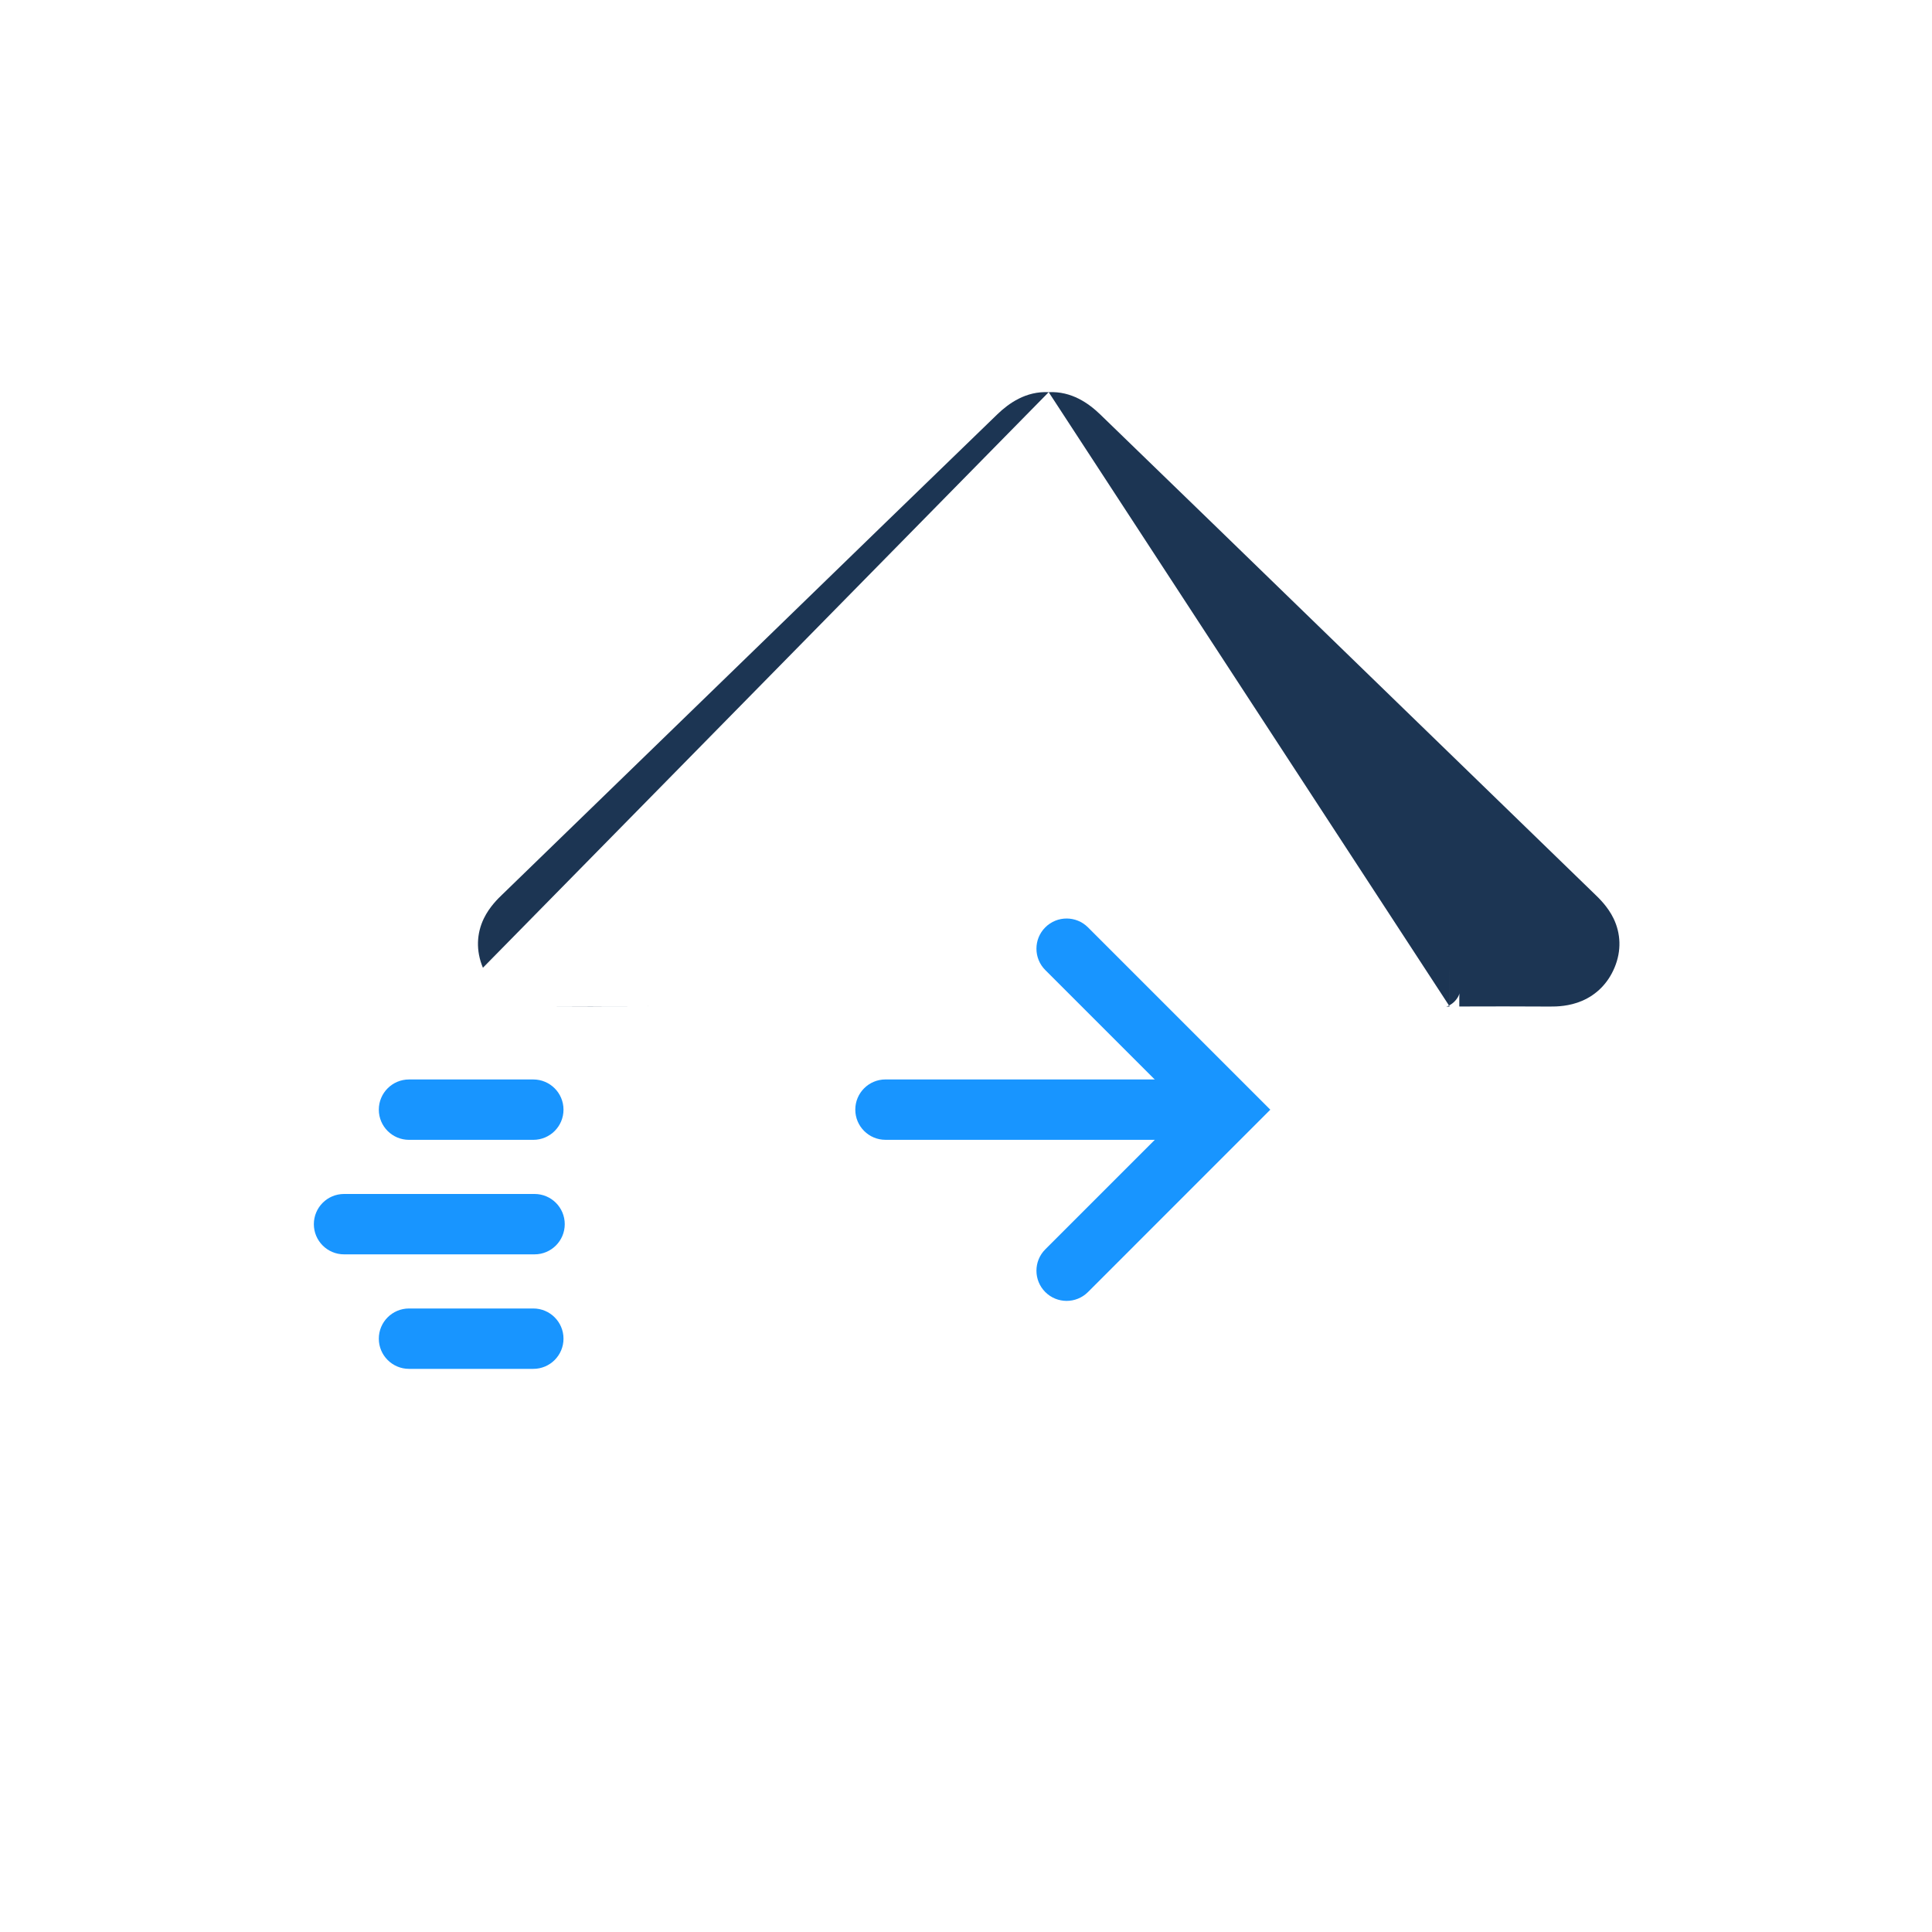 <svg width="96" height="96" viewBox="0 0 96 96" fill="none" xmlns="http://www.w3.org/2000/svg">
<path fill-rule="evenodd" clip-rule="evenodd" d="M18.823 55.138C18.823 54.31 19.495 53.638 20.323 53.638H26.5C27.328 53.638 28 54.31 28 55.138C28 55.967 27.328 56.638 26.5 56.638H20.323C19.495 56.638 18.823 55.967 18.823 55.138Z" fill="#1895FF"/>
<path fill-rule="evenodd" clip-rule="evenodd" d="M15.595 60.828C15.595 59.999 16.267 59.328 17.095 59.328H26.562C27.39 59.328 28.062 59.999 28.062 60.828C28.062 61.656 27.39 62.328 26.562 62.328H17.095C16.267 62.328 15.595 61.656 15.595 60.828Z" fill="#1895FF"/>
<path fill-rule="evenodd" clip-rule="evenodd" d="M18.823 66.518C18.823 65.689 19.495 65.018 20.323 65.018H26.5C27.328 65.018 28 65.689 28 66.518C28 67.346 27.328 68.018 26.5 68.018H20.323C19.495 68.018 18.823 67.346 18.823 66.518Z" fill="#1895FF"/>
<path fill-rule="evenodd" clip-rule="evenodd" d="M60.955 55.137C60.955 55.965 60.283 56.637 59.455 56.637H43.999C43.171 56.637 42.499 55.965 42.499 55.137C42.499 54.308 43.171 53.637 43.999 53.637H59.455C60.283 53.637 60.955 54.308 60.955 55.137Z" fill="#1895FF"/>
<path fill-rule="evenodd" clip-rule="evenodd" d="M51.939 46.08C52.525 45.494 53.475 45.494 54.061 46.08L63.121 55.14L54.061 64.201C53.475 64.787 52.525 64.787 51.939 64.201C51.354 63.615 51.354 62.665 51.939 62.08L58.879 55.14L51.939 48.201C51.354 47.615 51.354 46.665 51.939 46.08Z" fill="#1895FF"/>
<path fill-rule="evenodd" clip-rule="evenodd" d="M52.109 19.487C53.245 19.429 54.098 20.045 54.657 20.582C55.855 21.732 63.393 29.05 69.83 35.298C74.48 39.812 78.554 43.767 79.247 44.435L79.248 44.436C79.255 44.442 79.261 44.448 79.268 44.455C79.463 44.643 79.897 45.061 80.175 45.635C80.534 46.377 80.581 47.236 80.222 48.089L80.221 48.09C79.894 48.866 79.325 49.429 78.603 49.735C77.979 50.001 77.365 50.018 77.004 50.015C77.004 50.015 77.004 50.015 77.004 50.015C75.51 50.005 74.013 50.006 72.512 50.012C72.512 49.863 72.512 49.714 72.512 49.566C72.512 49.414 72.524 49.354 72.523 49.354C72.523 49.354 72.523 49.357 72.521 49.364C72.512 49.396 72.487 49.471 72.43 49.565C72.43 49.565 72.43 49.565 72.43 49.565C72.394 49.624 72.345 49.691 72.28 49.757C72.194 49.845 72.108 49.906 72.035 49.947L72.033 49.565L72.025 48.014L72.032 49.565L72.033 49.948C71.962 49.988 71.902 50.009 71.869 50.019C71.857 50.023 71.85 50.024 71.85 50.024C71.85 50.024 71.903 50.015 72.034 50.014M31.705 50.012C31.864 50.013 32.024 50.013 32.183 50.014C32.183 50.014 32.183 50.014 32.182 50.014L32.183 49.947C32.183 49.947 32.184 49.947 32.184 49.947L32.183 50.014C32.183 50.014 32.184 50.014 32.183 50.014M31.705 50.012C30.204 50.006 28.708 50.005 27.213 50.015C27.213 50.015 27.214 50.015 27.213 50.015M23.996 48.087C23.639 47.236 23.684 46.378 24.043 45.636C24.322 45.059 24.758 44.64 24.954 44.452C24.961 44.445 24.967 44.439 24.973 44.434C25.669 43.763 29.742 39.809 34.389 35.298C40.825 29.05 48.364 21.732 49.562 20.582C50.119 20.047 50.973 19.428 52.109 19.487" fill="#1C3553"/>
</svg>
